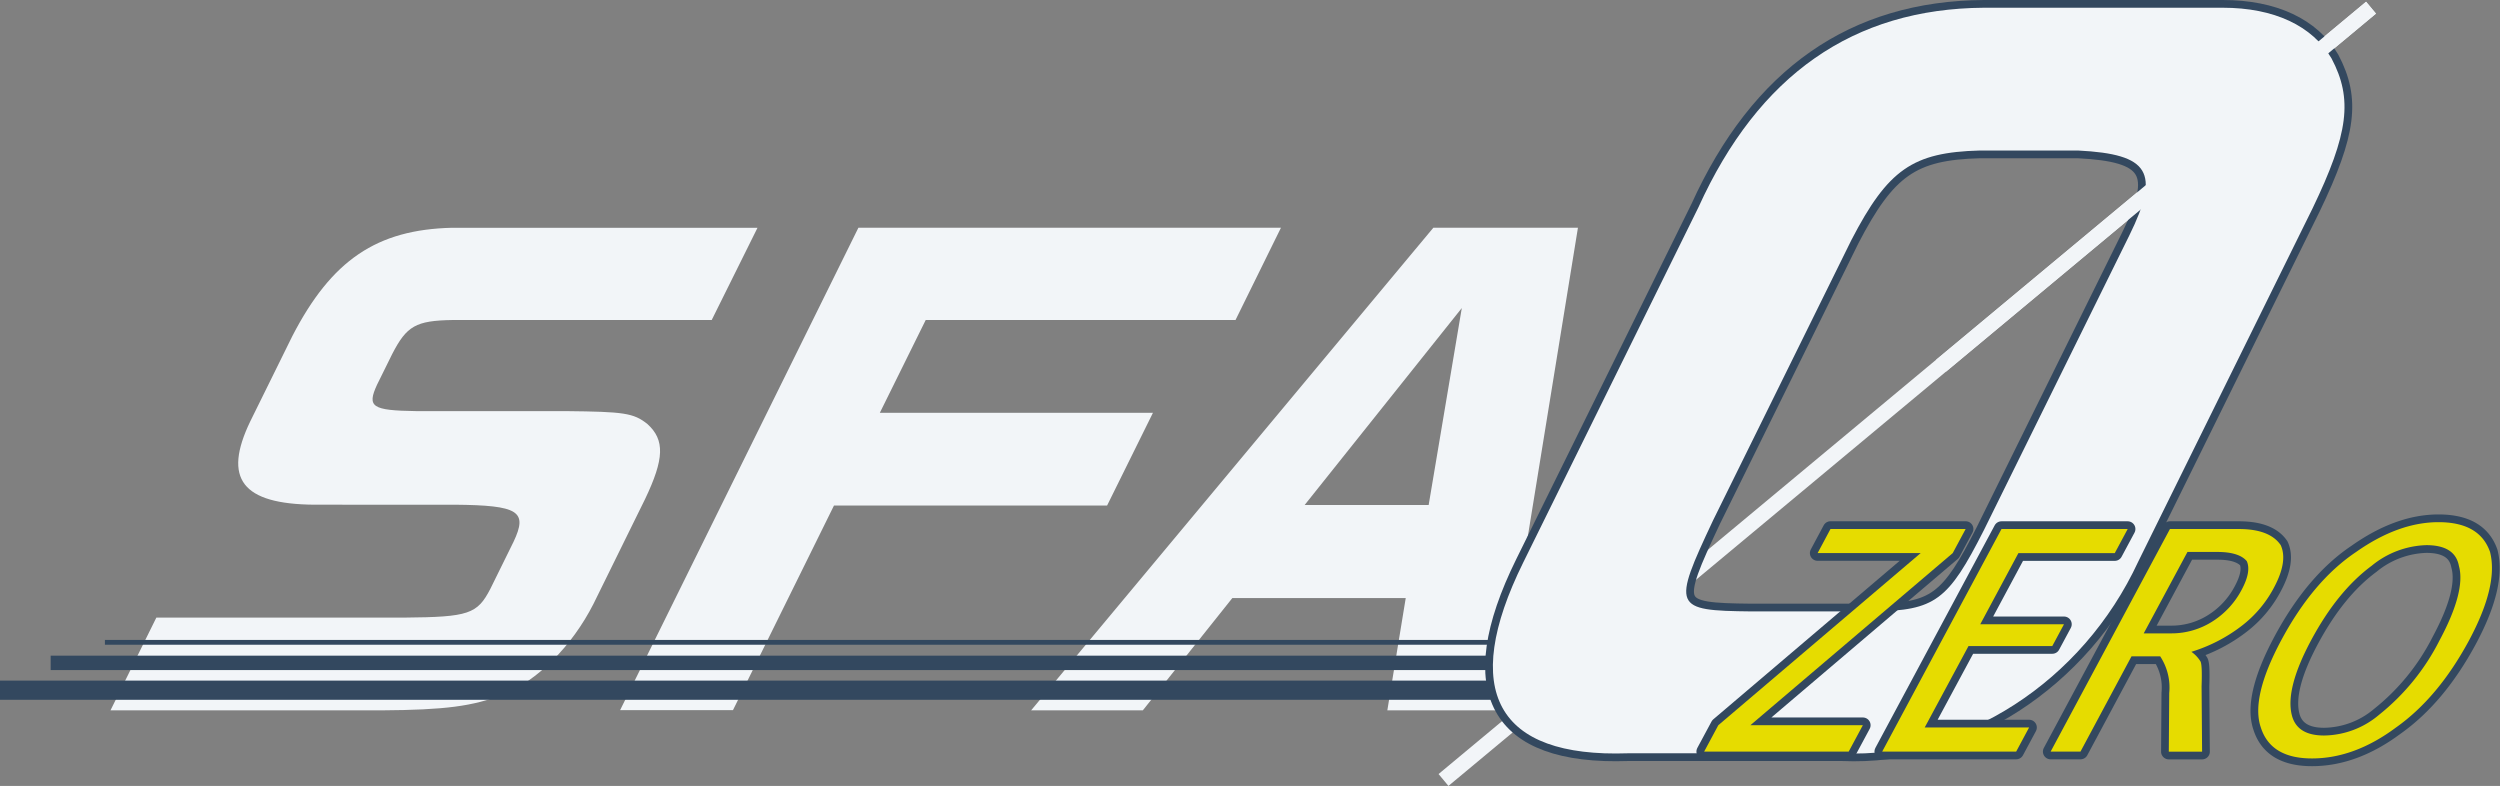 <svg xmlns="http://www.w3.org/2000/svg" viewBox="0 0 485.14 152.51"><rect x="0" y="0" width="485.14" height="152.51" fill="#808080" stroke="none"/><defs><style>.cls-1{fill:#f2f5f8;}.cls-2{fill:#33485f;}.cls-3,.cls-4,.cls-5{fill:none;stroke-width:3px;}.cls-3{stroke:#f2f5f8;}.cls-3,.cls-4{stroke-miterlimit:10;}.cls-4,.cls-5{stroke:#33485f;}.cls-5{stroke-linecap:round;stroke-linejoin:round;}.cls-6{fill:#e6dc00;}</style></defs><title>アセット 1</title><g id="レイヤー_2" data-name="レイヤー 2"><g id="レイヤー_1-2" data-name="レイヤー 1"><path class="cls-1" d="M138.11,62.1H87.81c-7.13.12-8.89,1.14-11.71,6.62l-2.93,5.93c-2,4.33-1,5,7.62,5.13h29.09c11.12.12,13.06.34,15.76,2.51,3.39,3.08,3.29,6.73-.48,14.6l-10,20.31c-4.17,8.21-10.91,14.94-17.57,17.57-5.81,2.28-11.16,3-23.65,3.08H21.44l8.9-18H78.48c12.49-.11,14.14-.68,16.68-5.59l4.5-9.13c2.81-5.93,1-7.07-11.4-7.19H61c-14-.11-17.83-5-12.42-16.2l8.16-16.54c7.61-14.72,16.35-20.65,31-21H147Z"/><path class="cls-1" d="M166.58,44.19h82L239.76,62.1H179.64l-8.9,18h53l-8.9,18h-53l-19.6,39.7h-21.9Z"/><path class="cls-1" d="M278.15,44.19h28.06L291,137.85H269.22l3.57-21.79H239.14l-17.37,21.79H200.09ZM277.24,98l6.43-38.22L253.17,98Z"/><polygon class="cls-2" points="314.31 125.11 20.36 125.11 20.36 124.18 314.8 124.18 314.31 125.11"/><polygon class="cls-2" points="308.74 130.03 9.83 130.03 9.83 127.23 310.98 127.23 308.74 130.03"/><polygon class="cls-2" points="301.84 135.8 0 135.8 0 132.07 304.82 132.07 301.84 135.8"/><line class="cls-3" x1="460.11" y1="1.49" x2="280.12" y2="151.36"/><path class="cls-4" d="M431.33,1.5c10,0,17.39,3.51,21.11,9.82,4.17,7.89,3.33,14.56-3.67,29.11L414.93,109c-10.81,23.33-34,38.23-57.46,37.18H315.9c-25.52.88-32.61-12.1-20.32-37l34-68.93C341.27,14.48,359.69,1.68,385,1.5ZM384.16,29.21c-13,.35-17.78,3.68-24.88,17.36l-26.83,54.37c-8,17-7.78,17.54,7.39,17.71h23.68c12-.17,14.54-2.1,21.47-15.78L413.2,45.7c6.06-12.28,3.93-15.79-9.93-16.49Z"/><path class="cls-1" d="M431.33,1.5c10,0,17.39,3.51,21.11,9.82,4.17,7.89,3.33,14.56-3.67,29.11L414.93,109c-10.81,23.33-34,38.23-57.46,37.18H315.9c-25.52.88-32.61-12.1-20.32-37l34-68.93C341.27,14.48,359.69,1.68,385,1.5ZM384.16,29.21c-13,.35-17.78,3.68-24.88,17.36l-26.83,54.37c-8,17-7.78,17.54,7.39,17.71h23.68c12-.17,14.54-2.1,21.47-15.78L413.2,45.7c6.06-12.28,3.93-15.79-9.93-16.49Z"/><line class="cls-3" x1="460.11" y1="1.49" x2="376.67" y2="70.97"/><path class="cls-5" d="M381.45,102.65l-2.51,4.68-39.27,33.4H361.5l-2.75,5.12H330.7l2.75-5.12,39.27-33.4h-20l2.5-4.68Z"/><path class="cls-5" d="M373.5,141.17h20.26l-2.51,4.68h-26l23.15-43.19h24.49l-2.51,4.68h-18.7l-7.4,13.8h16.25l-2.27,4.23H382Z"/><path class="cls-5" d="M419.2,127.37h-5.57l-9.9,18.48h-5.79l23.15-43.19h13.36q6,0,8.13,3.12,1.44,3.12-1.3,8.24a22.52,22.52,0,0,1-6.16,7.35,30.75,30.75,0,0,1-9.87,5.12,6.16,6.16,0,0,1,1.71,1.78q.43.45.27,4.9l.1,12.69h-6.46l.08-11.35A11,11,0,0,0,419.2,127.37Zm11.08-20.26h-5.79L416,122.91h5.34a14.77,14.77,0,0,0,8.21-2.45,16.13,16.13,0,0,0,5.45-6q1.91-3.56,1-5.57Q434.5,107.11,430.28,107.11Z"/><path class="cls-5" d="M448.65,147.18q-8,0-9.92-6-2-5.79,3.95-16.92,6.2-11.57,14.53-17.14,8.22-5.79,16-5.79,8,0,10,5.79,1.65,6.46-4.07,17.14-6,11.14-14.19,16.92Q456.89,147.18,448.65,147.18Zm2.39-4.45a16.82,16.82,0,0,0,10.61-4,43.64,43.64,0,0,0,11.76-14.47q5.13-9.57,3.75-14.47-.75-4-6.31-4a17.44,17.44,0,0,0-10.61,4q-6.63,4.9-11.76,14.47-5,9.35-3.75,14.47Q445.7,142.73,451,142.73Z"/><path class="cls-6" d="M381.45,102.65l-2.51,4.68-39.27,33.4H361.5l-2.75,5.12H330.7l2.75-5.12,39.27-33.4h-20l2.5-4.68Z"/><path class="cls-6" d="M373.5,141.17h20.26l-2.51,4.68h-26l23.15-43.19h24.49l-2.51,4.68h-18.7l-7.4,13.8h16.25l-2.27,4.23H382Z"/><path class="cls-6" d="M419.2,127.37h-5.57l-9.9,18.48h-5.79l23.15-43.19h13.36q6,0,8.13,3.12,1.44,3.12-1.3,8.24a22.52,22.52,0,0,1-6.16,7.35,30.75,30.75,0,0,1-9.87,5.12,6.16,6.16,0,0,1,1.71,1.78q.43.45.27,4.9l.1,12.69h-6.46l.08-11.35A11,11,0,0,0,419.2,127.37Zm11.08-20.26h-5.79L416,122.91h5.34a14.77,14.77,0,0,0,8.21-2.45,16.13,16.13,0,0,0,5.45-6q1.91-3.56,1-5.57Q434.5,107.11,430.28,107.11Z"/><path class="cls-6" d="M448.65,147.18q-8,0-9.92-6-2-5.79,3.95-16.92,6.2-11.57,14.53-17.14,8.22-5.79,16-5.79,8,0,10,5.79,1.65,6.46-4.07,17.14-6,11.14-14.19,16.92Q456.89,147.18,448.65,147.18Zm2.39-4.45a16.82,16.82,0,0,0,10.61-4,43.64,43.64,0,0,0,11.76-14.47q5.13-9.57,3.75-14.47-.75-4-6.31-4a17.44,17.44,0,0,0-10.61,4q-6.63,4.9-11.76,14.47-5,9.35-3.75,14.47Q445.7,142.73,451,142.73Z"/></g></g></svg>